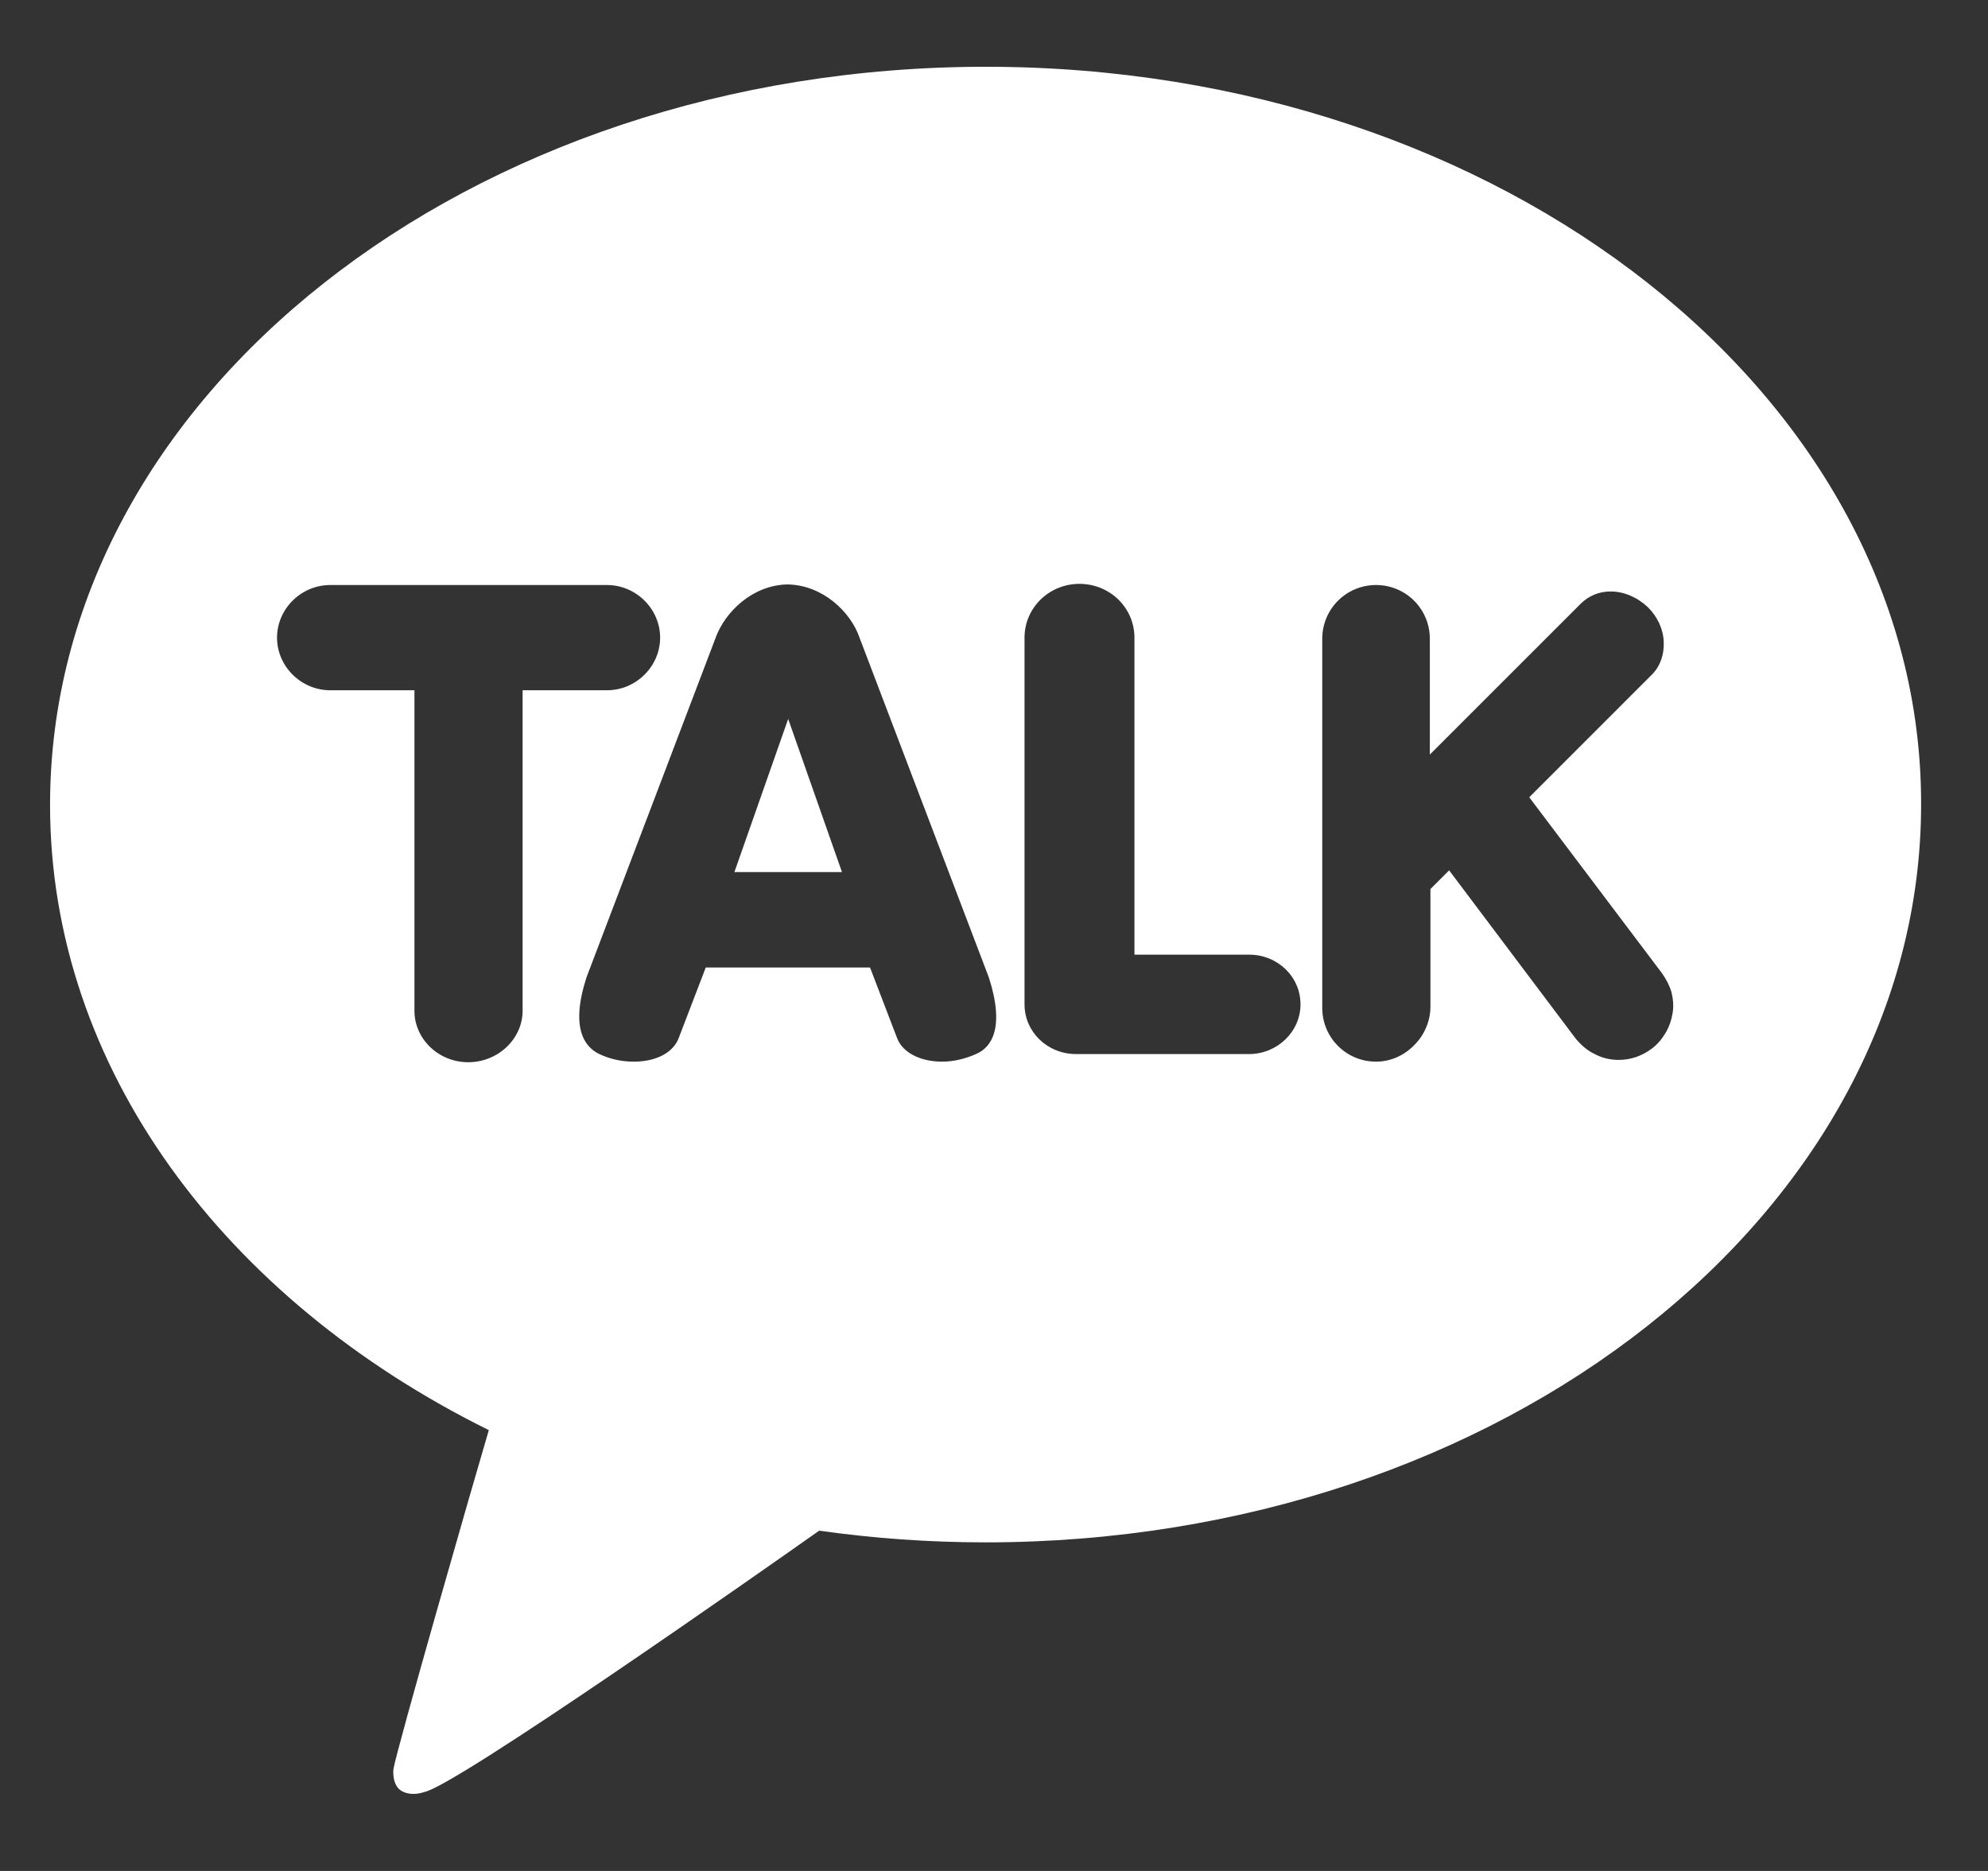 <svg width="17" height="16" viewBox="0 0 17 16" fill="none" xmlns="http://www.w3.org/2000/svg">
<rect x="0" y="0" width="17" height="16" fill="#333333" stroke="none"/>
<path fill-rule="evenodd" clip-rule="evenodd" d="M0.428 6.883C0.428 3.397 4.009 0.571 8.431 0.571C12.852 0.571 16.433 3.397 16.428 6.878C16.428 10.364 12.847 13.19 8.426 13.19C7.941 13.19 7.466 13.155 7.005 13.09C6.545 13.415 3.874 15.291 3.624 15.326C3.624 15.326 3.524 15.366 3.434 15.316C3.349 15.266 3.364 15.131 3.364 15.131C3.394 14.951 4.054 12.655 4.18 12.23C1.924 11.115 0.428 9.134 0.428 6.883ZM3.544 8.644C3.544 8.884 3.749 9.084 4.004 9.084C4.259 9.084 4.469 8.884 4.469 8.644V5.903H5.19C5.44 5.903 5.645 5.698 5.645 5.453C5.645 5.208 5.44 5.003 5.19 5.003H2.824C2.574 5.003 2.369 5.208 2.369 5.453C2.369 5.698 2.574 5.903 2.824 5.903H3.544V8.644ZM7.67 8.874C7.715 8.999 7.866 9.079 8.056 9.079C8.156 9.079 8.256 9.054 8.346 9.014C8.476 8.959 8.596 8.794 8.456 8.359L7.35 5.453C7.275 5.233 7.035 5.003 6.735 4.998C6.435 5.003 6.2 5.233 6.12 5.453L5.015 8.359C4.875 8.794 5 8.954 5.125 9.014C5.22 9.059 5.32 9.079 5.42 9.079C5.615 9.079 5.76 8.999 5.805 8.874L6.035 8.274H7.44L7.67 8.874ZM6.74 6.148L7.2 7.458H6.28L6.74 6.148ZM8.761 8.589C8.761 8.824 8.956 9.014 9.201 9.014H10.681C10.921 9.014 11.121 8.824 11.121 8.589C11.121 8.354 10.927 8.164 10.681 8.164H9.701V5.453C9.701 5.198 9.491 4.993 9.231 4.993C8.971 4.993 8.761 5.198 8.761 5.453V8.589ZM11.307 8.619C11.307 8.874 11.512 9.079 11.767 9.079C11.887 9.079 12.007 9.029 12.097 8.934C12.182 8.849 12.232 8.729 12.232 8.609V7.603L12.392 7.443L13.472 8.879C13.517 8.934 13.572 8.984 13.637 9.014C13.702 9.049 13.772 9.064 13.842 9.064C13.947 9.064 14.043 9.029 14.123 8.969C14.172 8.934 14.213 8.884 14.242 8.834C14.273 8.784 14.293 8.724 14.303 8.664C14.313 8.604 14.308 8.544 14.293 8.484C14.277 8.429 14.248 8.374 14.213 8.324L13.077 6.818L14.127 5.768C14.197 5.698 14.232 5.598 14.227 5.488C14.223 5.378 14.172 5.273 14.092 5.193C14.002 5.108 13.887 5.058 13.772 5.058C13.672 5.058 13.582 5.098 13.517 5.163L12.227 6.453V5.463C12.227 5.208 12.022 5.003 11.767 5.003C11.512 5.003 11.307 5.208 11.307 5.463V8.619Z" fill="white"/>
</svg>
